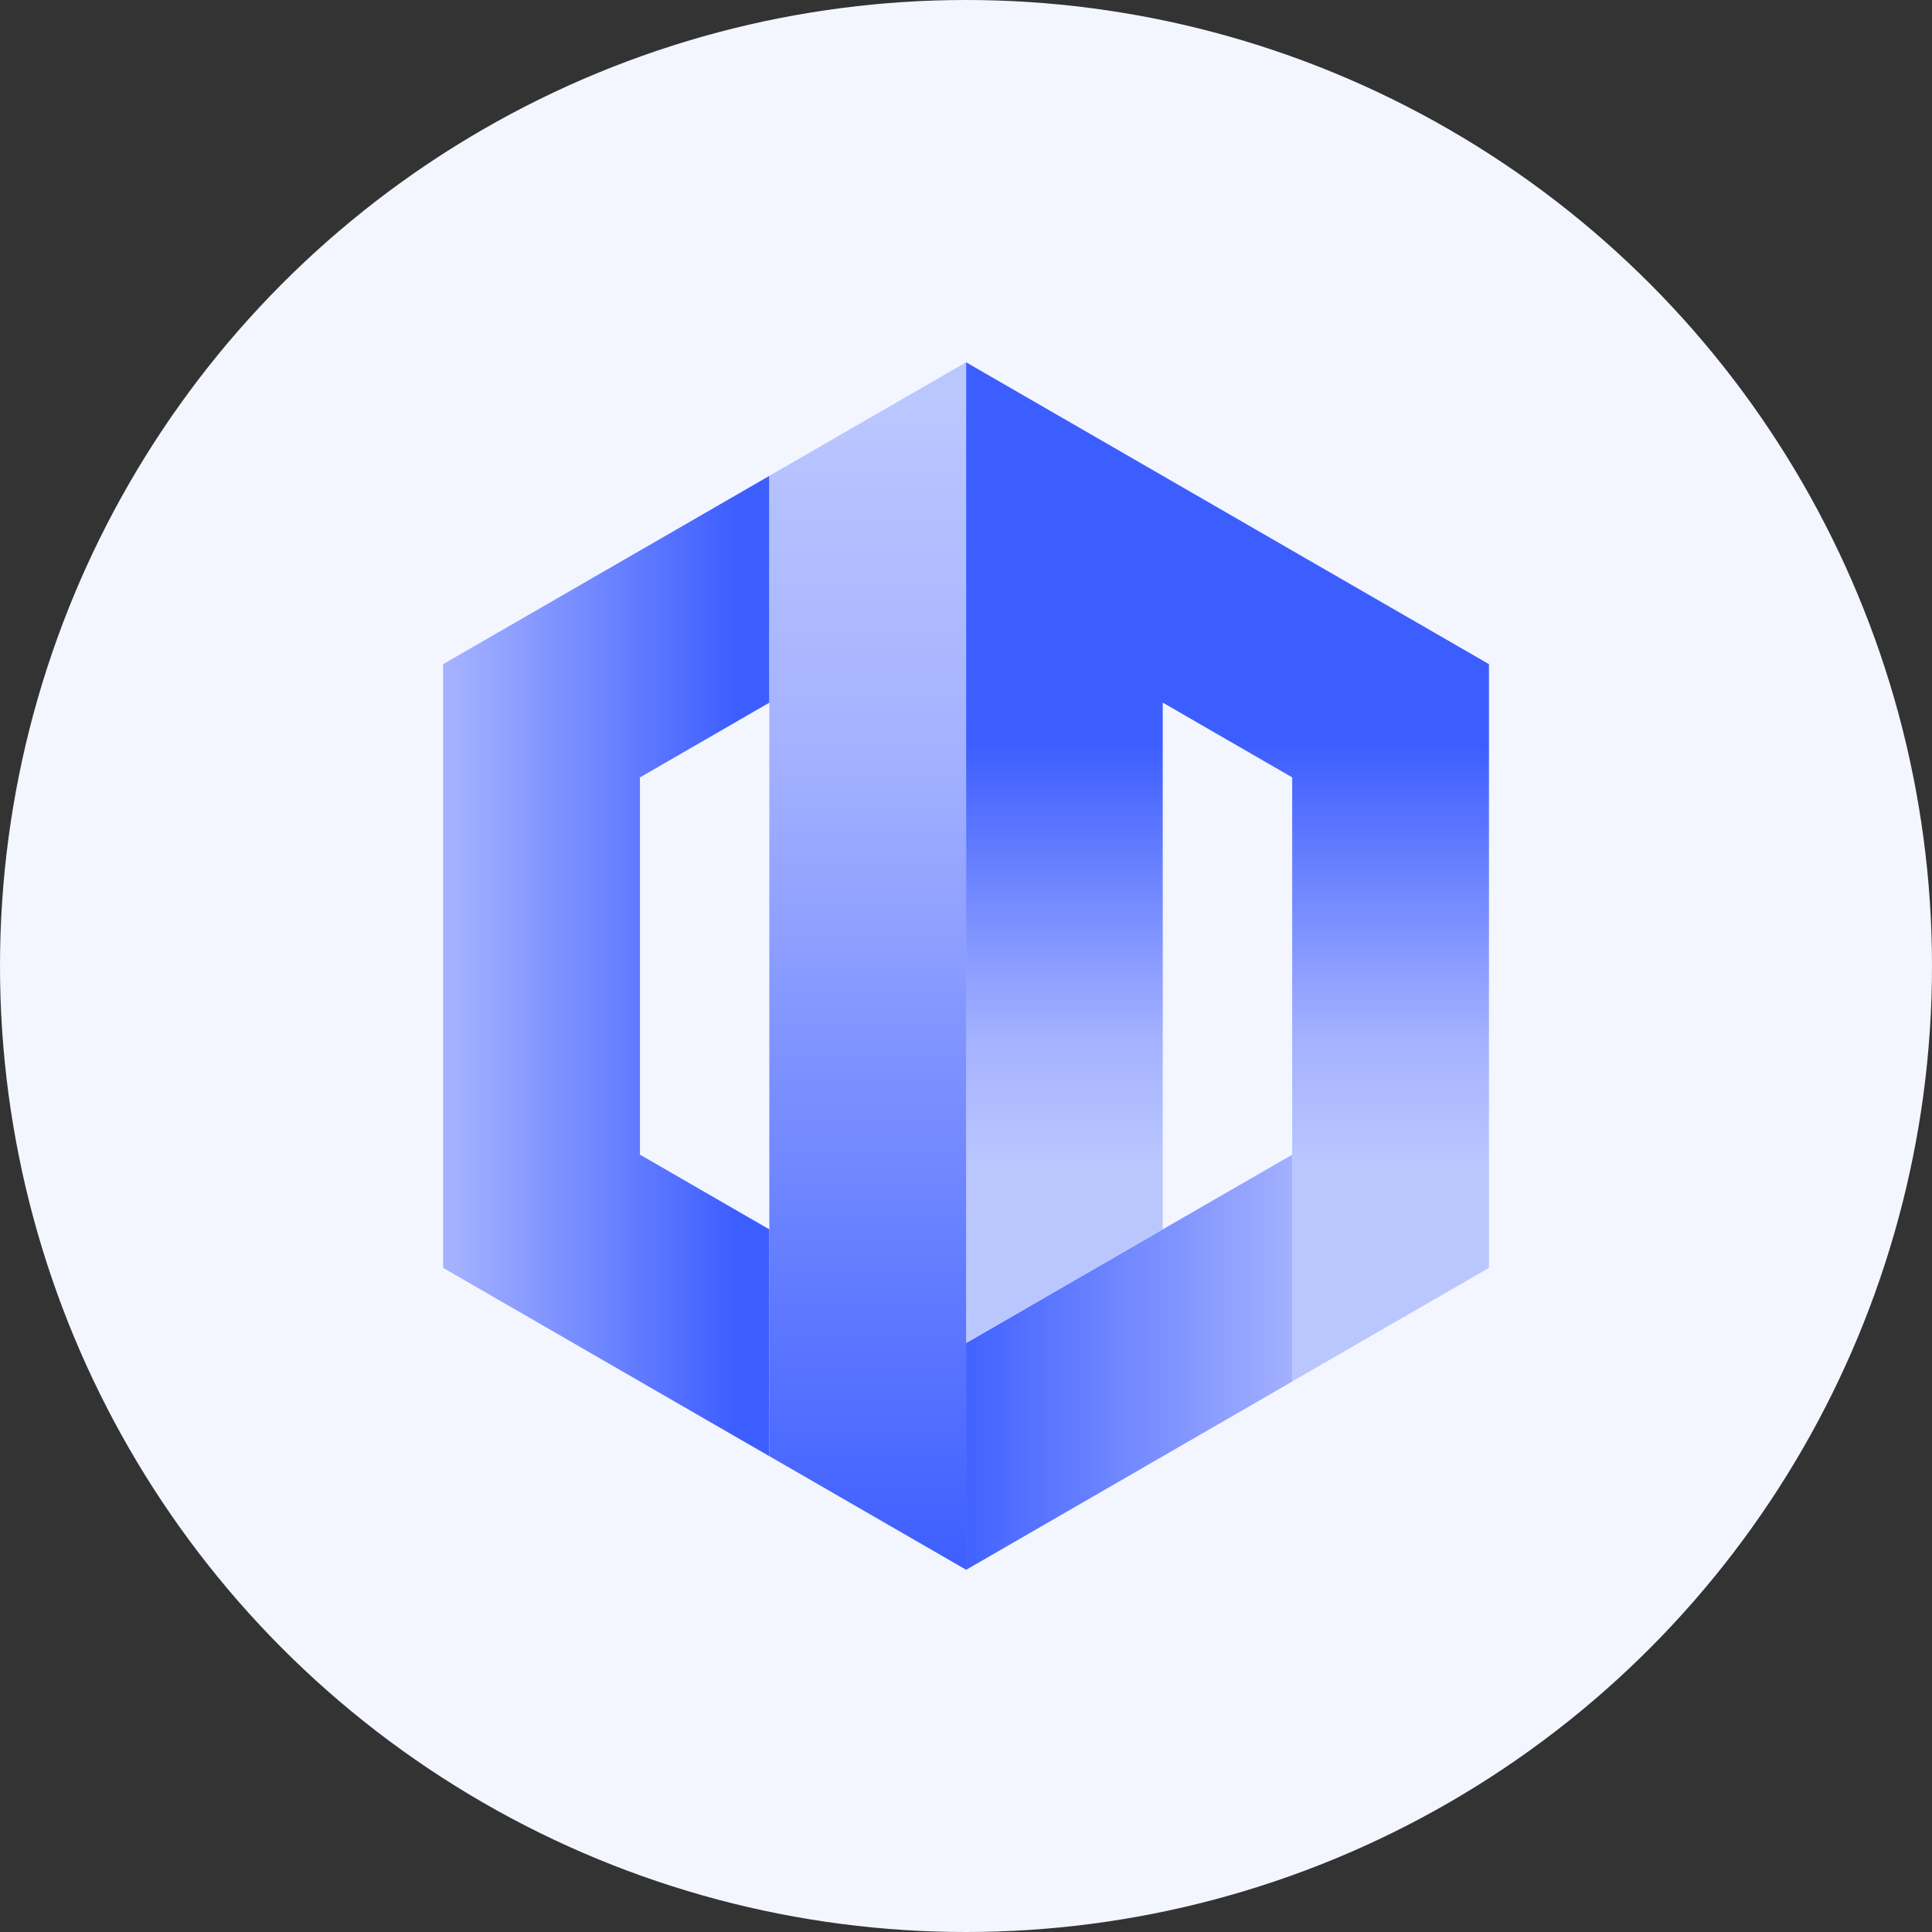 <svg xmlns="http://www.w3.org/2000/svg" xmlns:xlink="http://www.w3.org/1999/xlink" width="54" height="54" viewBox="0 0 54 54">
  <rect x="0" y="0" width="54" height="54" fill="#333333" stroke="none"/>
  <defs>
    <linearGradient id="linear-gradient" x1="-0.053" y1="0.5" x2="1.469" y2="0.5" gradientUnits="objectBoundingBox">
      <stop offset="0" stop-color="#3d5eff"/>
      <stop offset="0.7" stop-color="#a4b1ff"/>
      <stop offset="1" stop-color="#bac7ff"/>
    </linearGradient>
    <linearGradient id="linear-gradient-2" x1="0.5" y1="0.374" x2="0.5" y2="0.789" xlink:href="#linear-gradient"/>
    <linearGradient id="linear-gradient-3" x1="0.895" y1="0.5" x2="0.031" y2="0.5" gradientUnits="objectBoundingBox">
      <stop offset="0" stop-color="#3d5eff"/>
      <stop offset="1" stop-color="#a4b1ff"/>
    </linearGradient>
    <linearGradient id="linear-gradient-4" x1="0.5" y1="1.006" x2="0.5" y2="0.032" xlink:href="#linear-gradient"/>
  </defs>
  <g id="Group_11" data-name="Group 11" transform="translate(204 -580)">
    <circle id="Ellipse_1" data-name="Ellipse 1" cx="27" cy="27" r="27" transform="translate(-204 580)" fill="#f3f6ff"/>
    <g id="Group_10" data-name="Group 10" transform="translate(-193.875 590.125)">
      <rect id="Rectangle_21" data-name="Rectangle 21" width="33.75" height="33.75" fill="none"/>
      <g id="레이어_1" data-name="레이어 1" transform="translate(2.261)">
        <g id="Group_9" data-name="Group 9">
          <path id="Path_19" data-name="Path 19" d="M104.708,152.43,99.225,155.6l-.015-.009v6.356l5.5-3.175,3.618-2.089v-6.34Z" transform="translate(-84.595 -128.194)" fill="url(#linear-gradient)"/>
          <path id="Path_20" data-name="Path 20" d="M108.325,5.263h0l-3.618-2.089L99.21,0V27.394l.015.009,5.483-3.166V9.513l3.618,2.09h0V28.487l5.5-3.175V8.438Z" transform="translate(-84.595)" fill="url(#linear-gradient-2)"/>
          <path id="Path_21" data-name="Path 21" d="M5.5,29.979h0l3.619-2.09V21.55L5.5,23.639h0L0,26.813V43.688l5.5,3.175h0l3.619,2.089V42.612L5.5,40.522h0Z" transform="translate(0 -18.375)" fill="url(#linear-gradient-3)"/>
          <path id="Path_22" data-name="Path 22" d="M61.89,3.175v27.4l5.5,3.175V0Z" transform="translate(-52.773)" fill="url(#linear-gradient-4)"/>
        </g>
      </g>
    </g>
  </g>
</svg>
